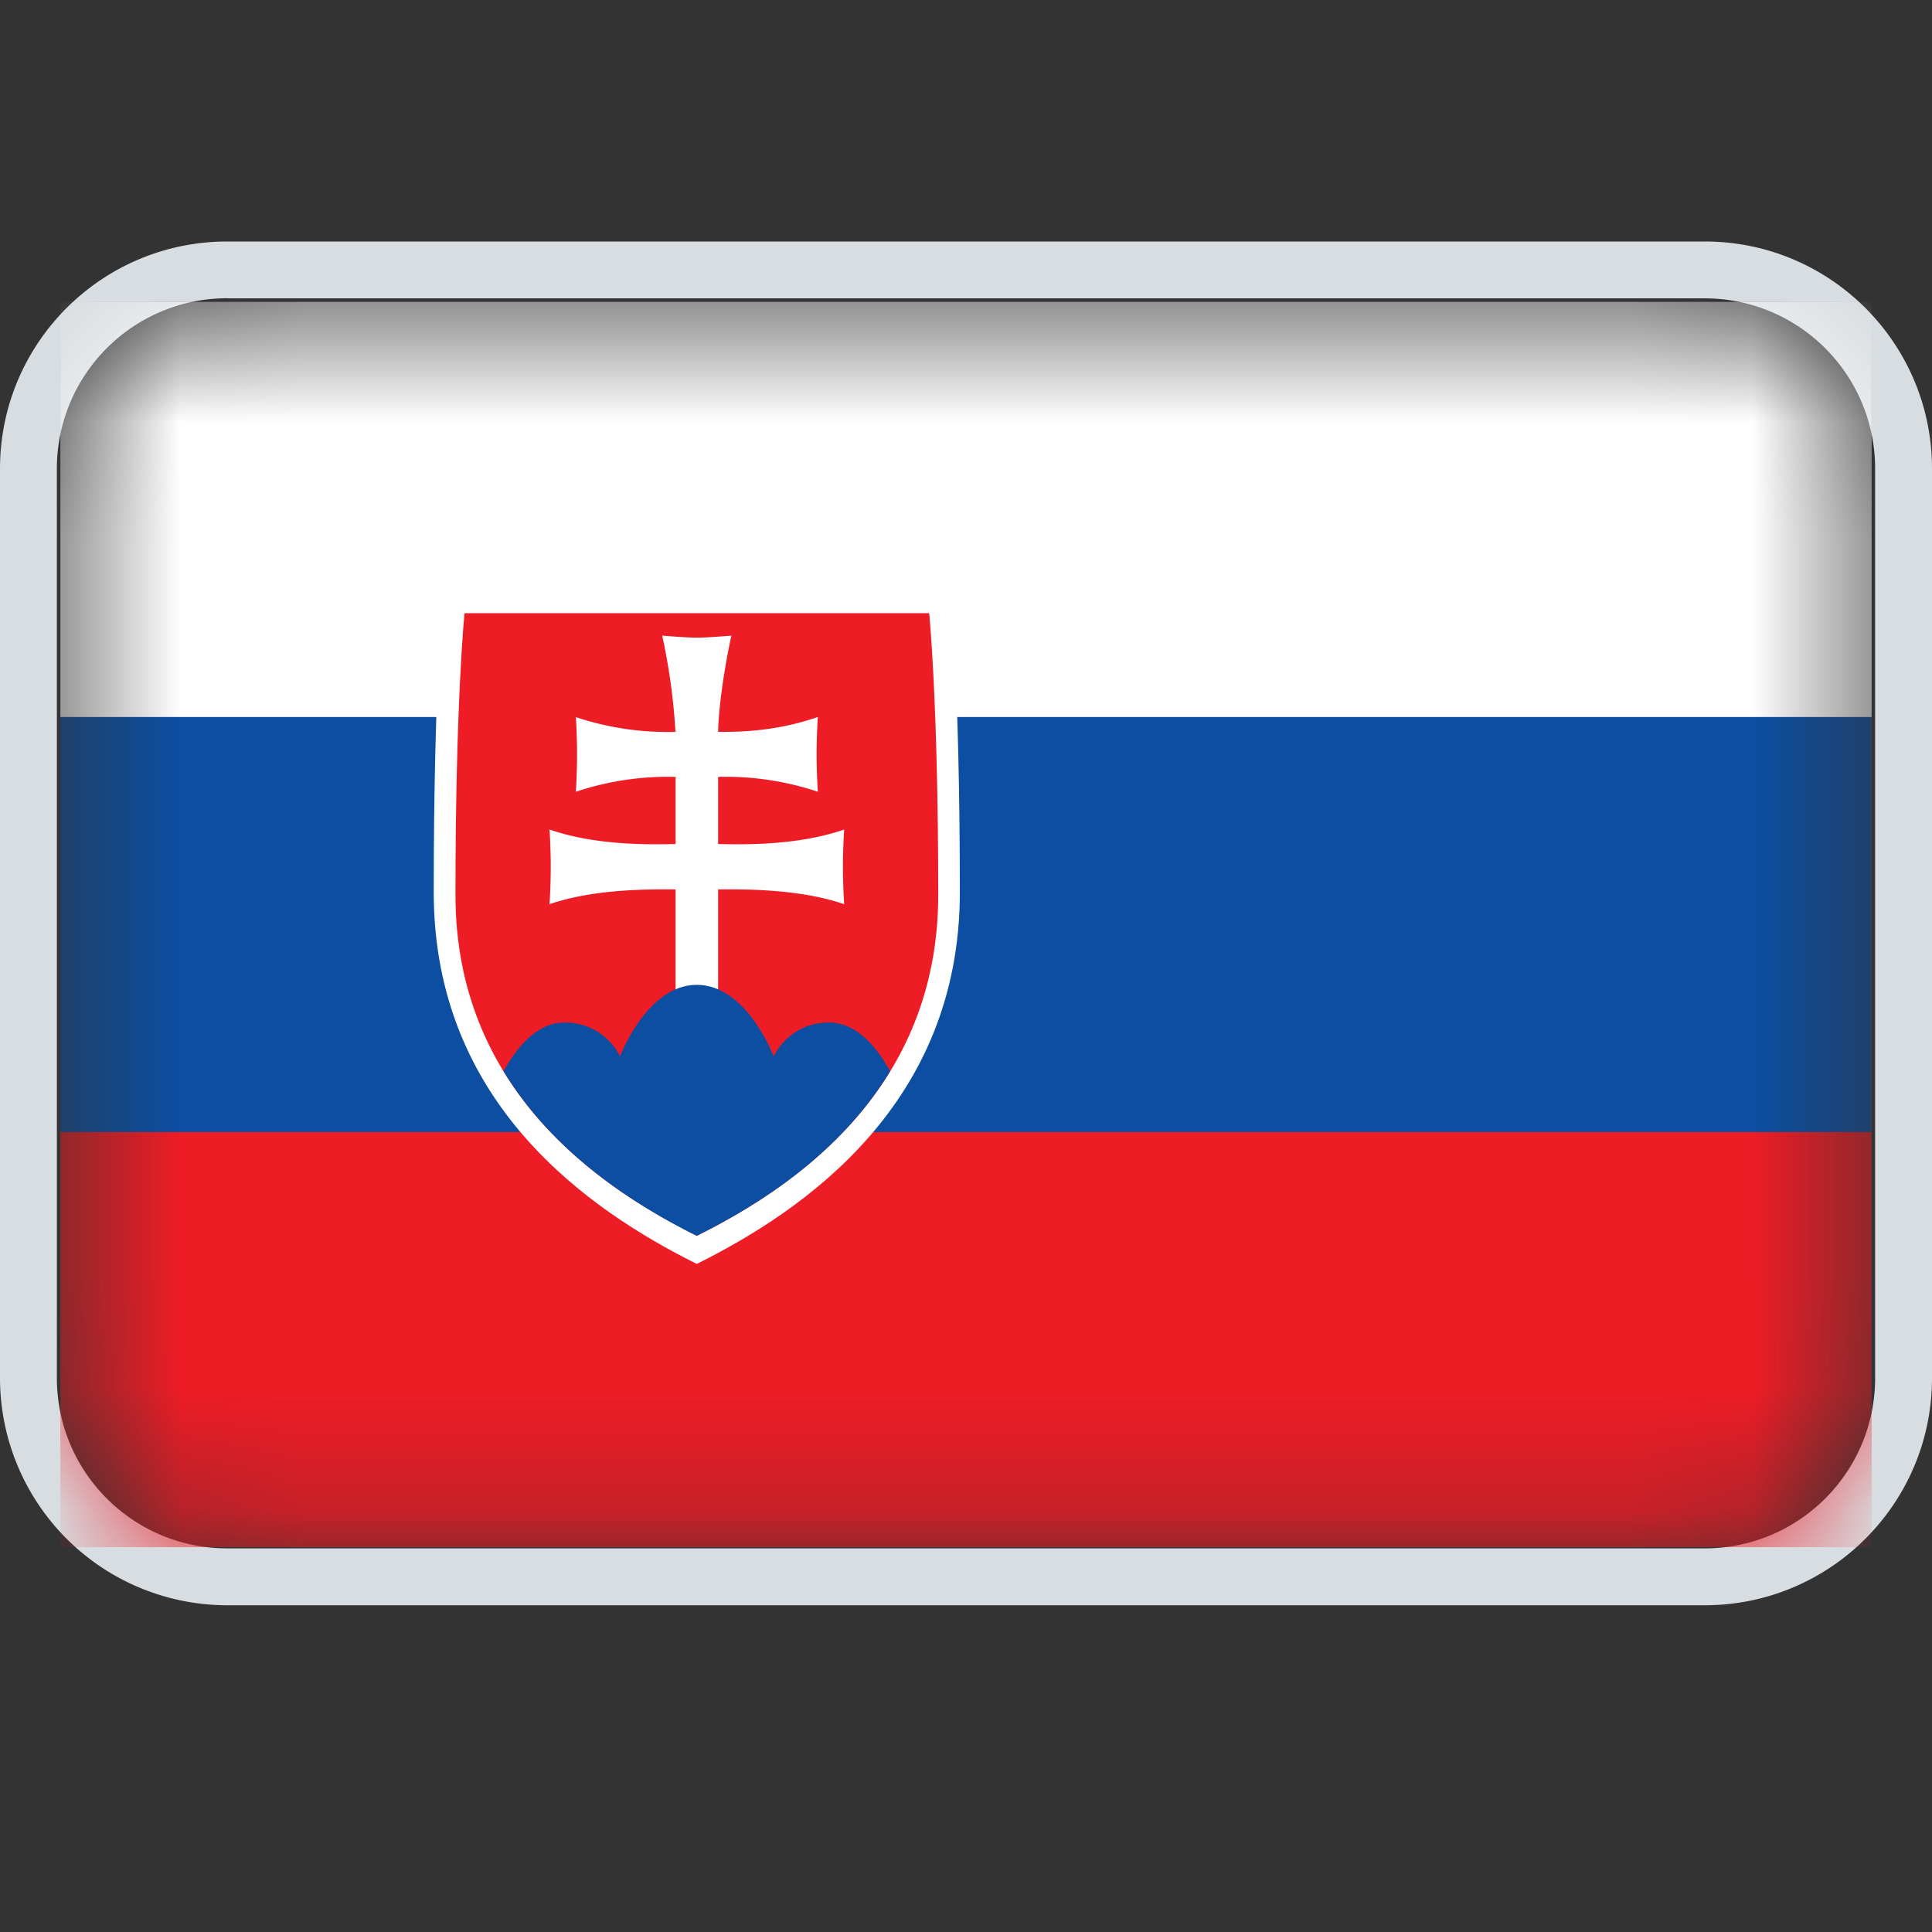 <svg width="16" height="16" viewBox="0 0 16 16" fill="none" xmlns="http://www.w3.org/2000/svg">
    <rect x="0" y="0" width="16" height="16" fill="#333333" stroke="none"/>
    <path fill-rule="evenodd" clip-rule="evenodd" d="M1.882 2h12.236C15.158 2 16 2.843 16 3.882v7.53c0 1.04-.843 1.882-1.882 1.882H1.882A1.882 1.882 0 010 11.412v-7.53C0 2.842.843 2 1.882 2zm0 .47c-.78 0-1.411.633-1.411 1.412v7.53c0 .78.632 1.411 1.411 1.411h12.236c.78 0 1.411-.632 1.411-1.411v-7.53c0-.78-.632-1.411-1.411-1.411H1.882z" fill="#D8DDE1"/>
    <g clip-path="url(#flag_sk_small_svg__clip0)">
        <mask id="flag_sk_small_svg__a" maskUnits="userSpaceOnUse" x="0" y="2" width="16" height="11">
            <path d="M14.075 2.5H1.925C1.138 2.5.5 3.145.5 3.94v7.432c0 .796.638 1.44 1.425 1.44h12.15c.787 0 1.425-.644 1.425-1.44V3.94c0-.796-.638-1.441-1.425-1.441z" fill="#fff"/>
        </mask>
        <g mask="url(#flag_sk_small_svg__a)" fill-rule="evenodd" clip-rule="evenodd">
            <path d="M.5 12.813h15V2.5H.5v10.313z" fill="#EE1C25"/>
            <path d="M.5 9.375h15V2.5H.5v6.875z" fill="#0B4EA2"/>
            <path d="M.5 5.938h15V2.5H.5v3.438z" fill="#fff"/>
            <path d="M5.77 10.467c-.896-.446-2.178-1.33-2.178-3.078 0-1.748.081-2.543.081-2.543h4.195s.081.795.081 2.543c0 1.749-1.282 2.632-2.178 3.078" fill="#fff"/>
            <path d="M5.771 10.234c-.822-.408-1.999-1.219-1.999-2.823 0-1.603.075-2.333.075-2.333h3.848s.075.73.075 2.333c0 1.604-1.177 2.415-1.999 2.823z" fill="#EE1C25"/>
            <path d="M5.947 6.99c.222.004.657.013 1.044-.12 0 0-.01.143-.01.309s.01.309.01.309c-.355-.122-.793-.125-1.044-.122v.886h-.352v-.886c-.251-.003-.69 0-1.044.122 0 0 .01-.143.01-.31 0-.165-.01-.308-.01-.308.387.133.821.124 1.044.12v-.556a2.4 2.4 0 00-.826.123s.01-.143.01-.31c0-.166-.01-.308-.01-.308a2.4 2.4 0 00.825.122 5.098 5.098 0 00-.11-.797s.205.017.287.017c.082 0 .286-.017.286-.017s-.1.444-.11.797c.203.002.495-.009.826-.123 0 0-.01.143-.01.31 0 .166.01.309.01.309a2.398 2.398 0 00-.826-.123v.557z" fill="#fff"/>
            <path d="M5.77 8.156c-.413 0-.635.593-.635.593s-.123-.281-.461-.281c-.229 0-.397.21-.504.404.416.682 1.08 1.104 1.6 1.363.522-.26 1.186-.68 1.602-1.363-.107-.194-.275-.404-.504-.404-.338 0-.461.281-.461.281s-.222-.593-.636-.593" fill="#0B4EA2"/>
        </g>
    </g>
    <defs>
        <clipPath>
            <path fill="#fff" d="M0 2.5h16v11H0z"/>
        </clipPath>
    </defs>
</svg>
